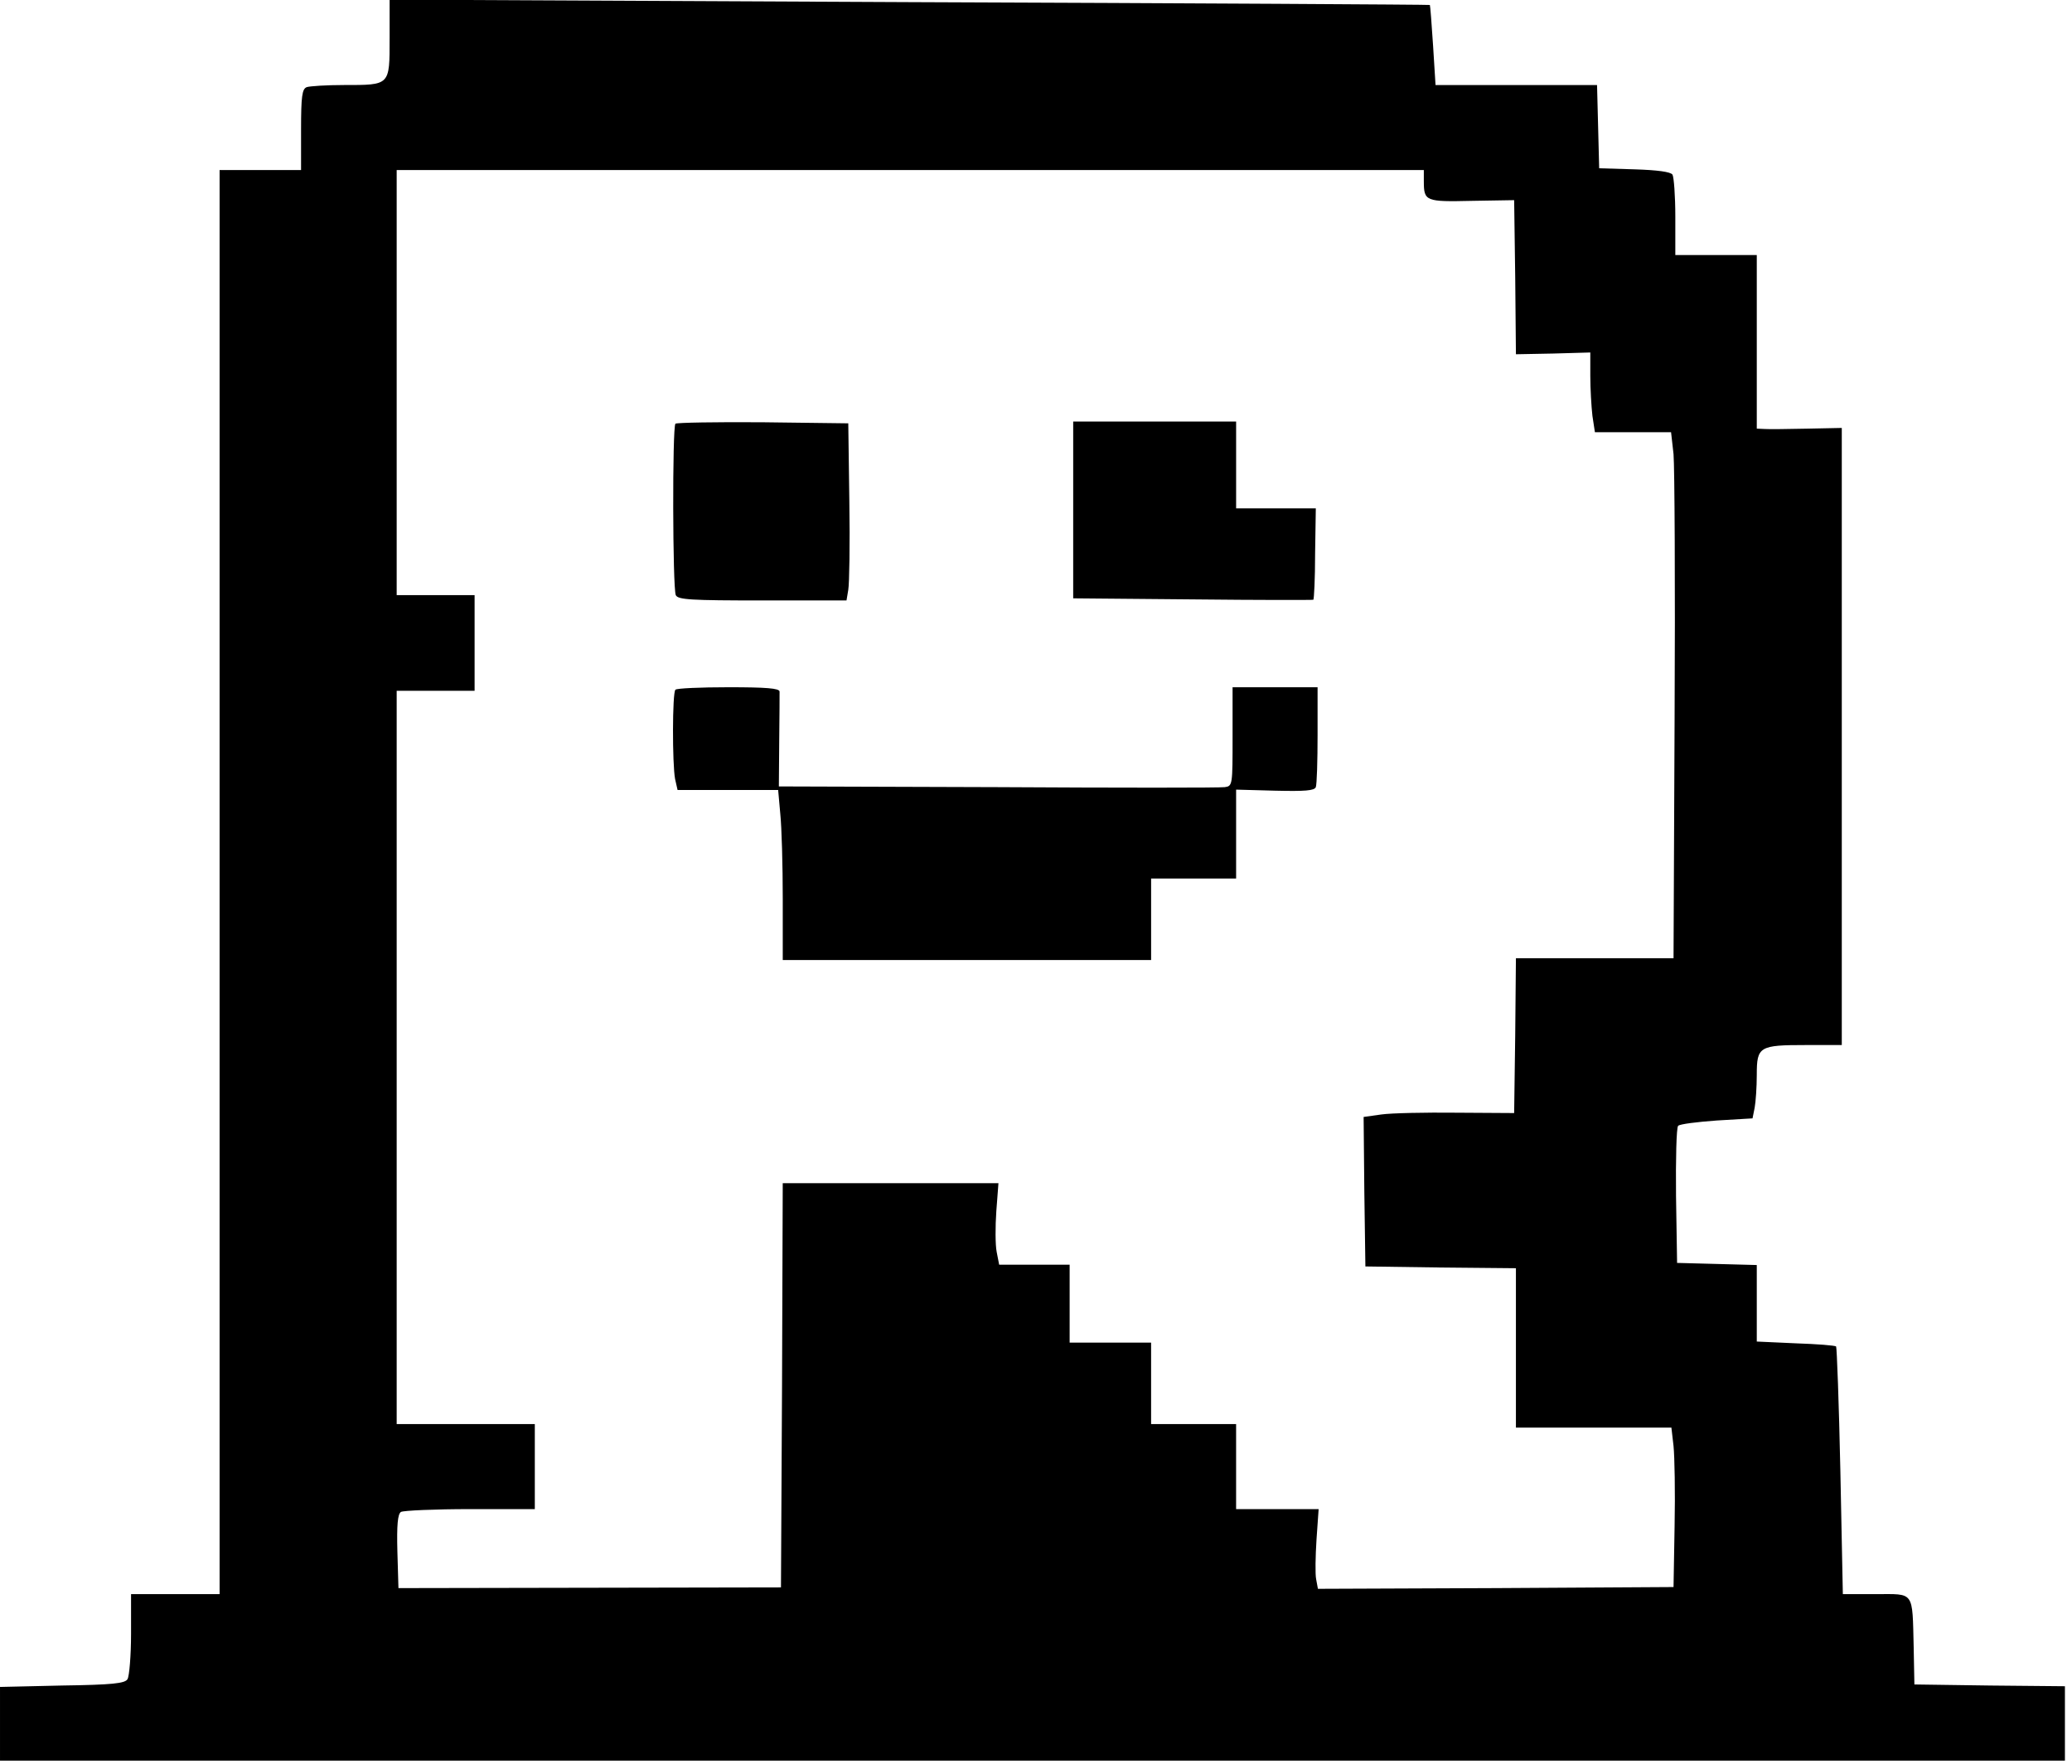 <?xml version="1.0" standalone="no"?>
<!DOCTYPE svg PUBLIC "-//W3C//DTD SVG 20010904//EN"
 "http://www.w3.org/TR/2001/REC-SVG-20010904/DTD/svg10.dtd">
<svg version="1.0" xmlns="http://www.w3.org/2000/svg"
 width="585pt" height="498pt" viewBox="0 0 585 498"
 preserveAspectRatio="xMidYMid meet">

<g transform="translate(0,498) scale(0.1,-0.1)"
fill="#000000" stroke="none">
<path d="M1100 4871 c0 -133 2 -131 -129 -131 -49 0 -96 -3 -105 -6 -13 -5
-16 -25 -16 -120 l0 -114 -115 0 -115 0 0 -2010 0 -2010 -125 0 -125 0 0 -112
c0 -62 -5 -120 -10 -128 -7 -12 -42 -16 -185 -18 l-175 -4 0 -104 0 -104 2915
0 2915 0 0 105 0 105 -212 2 -213 3 -2 105 c-4 161 3 150 -107 150 l-93 0 -7
348 c-4 191 -10 349 -12 351 -2 3 -54 7 -114 9 l-110 5 0 108 0 108 -112 3
-113 3 -3 189 c-1 104 1 193 6 198 5 5 54 11 109 15 l101 6 6 30 c3 16 6 58 6
93 0 80 7 84 139 84 l101 0 0 871 0 871 -97 -2 c-54 -1 -108 -2 -120 -1 l-23
1 0 245 0 245 -115 0 -115 0 0 108 c0 59 -4 112 -8 119 -5 8 -43 13 -107 15
l-100 3 -3 118 -3 117 -228 0 -228 0 -7 112 c-4 62 -8 113 -9 114 -1 1 -662 5
-1469 8 l-1468 7 0 -110z m2920 -403 c0 -56 5 -58 135 -55 l120 2 3 -218 2
-217 105 2 105 3 0 -66 c0 -36 3 -87 6 -113 l7 -46 108 0 107 0 7 -62 c3 -35
5 -369 3 -743 l-3 -680 -222 0 -223 0 -2 -218 -3 -219 -162 1 c-89 1 -185 -1
-213 -5 l-50 -7 2 -211 3 -211 213 -3 212 -2 0 -225 0 -225 219 0 220 0 6 -52
c3 -29 5 -131 3 -226 l-3 -172 -502 -3 -502 -2 -5 27 c-3 14 -2 65 1 112 l6
86 -117 0 -116 0 0 120 0 120 -120 0 -120 0 0 115 0 115 -115 0 -115 0 0 110
0 110 -100 0 -99 0 -7 36 c-4 20 -4 72 -1 115 l6 79 -304 0 -305 0 -2 -570 -3
-571 -540 -1 -540 -1 -3 103 c-2 76 1 106 10 112 7 4 95 8 196 8 l182 0 0 120
0 120 -195 0 -195 0 0 1035 0 1035 110 0 110 0 0 135 0 135 -110 0 -110 0 0
600 0 600 1450 0 1450 0 0 -32z"/>
<path d="M1907 3784 c-9 -9 -8 -464 1 -484 6 -13 43 -15 245 -15 l237 0 5 30
c3 17 5 129 3 250 l-3 220 -241 3 c-132 1 -243 -1 -247 -4z"/>
<path d="M3030 3541 l0 -250 338 -3 c185 -2 339 -2 340 -1 2 1 5 59 5 130 l2
128 -113 0 -112 0 0 123 0 122 -230 0 -230 0 0 -249z"/>
<path d="M1907 3033 c-9 -8 -9 -210 -1 -252 l7 -31 142 0 142 0 6 -67 c4 -38
7 -146 7 -240 l0 -173 520 0 520 0 0 115 0 115 120 0 120 0 0 126 0 125 110
-3 c84 -2 111 0 115 10 3 8 5 74 5 148 l0 134 -120 0 -120 0 0 -139 c0 -137 0
-140 -22 -143 -13 -2 -301 -2 -641 0 l-618 2 1 128 c1 70 1 133 1 140 -1 9
-37 12 -144 12 -79 0 -147 -3 -150 -7z"/>
</g>
</svg>
